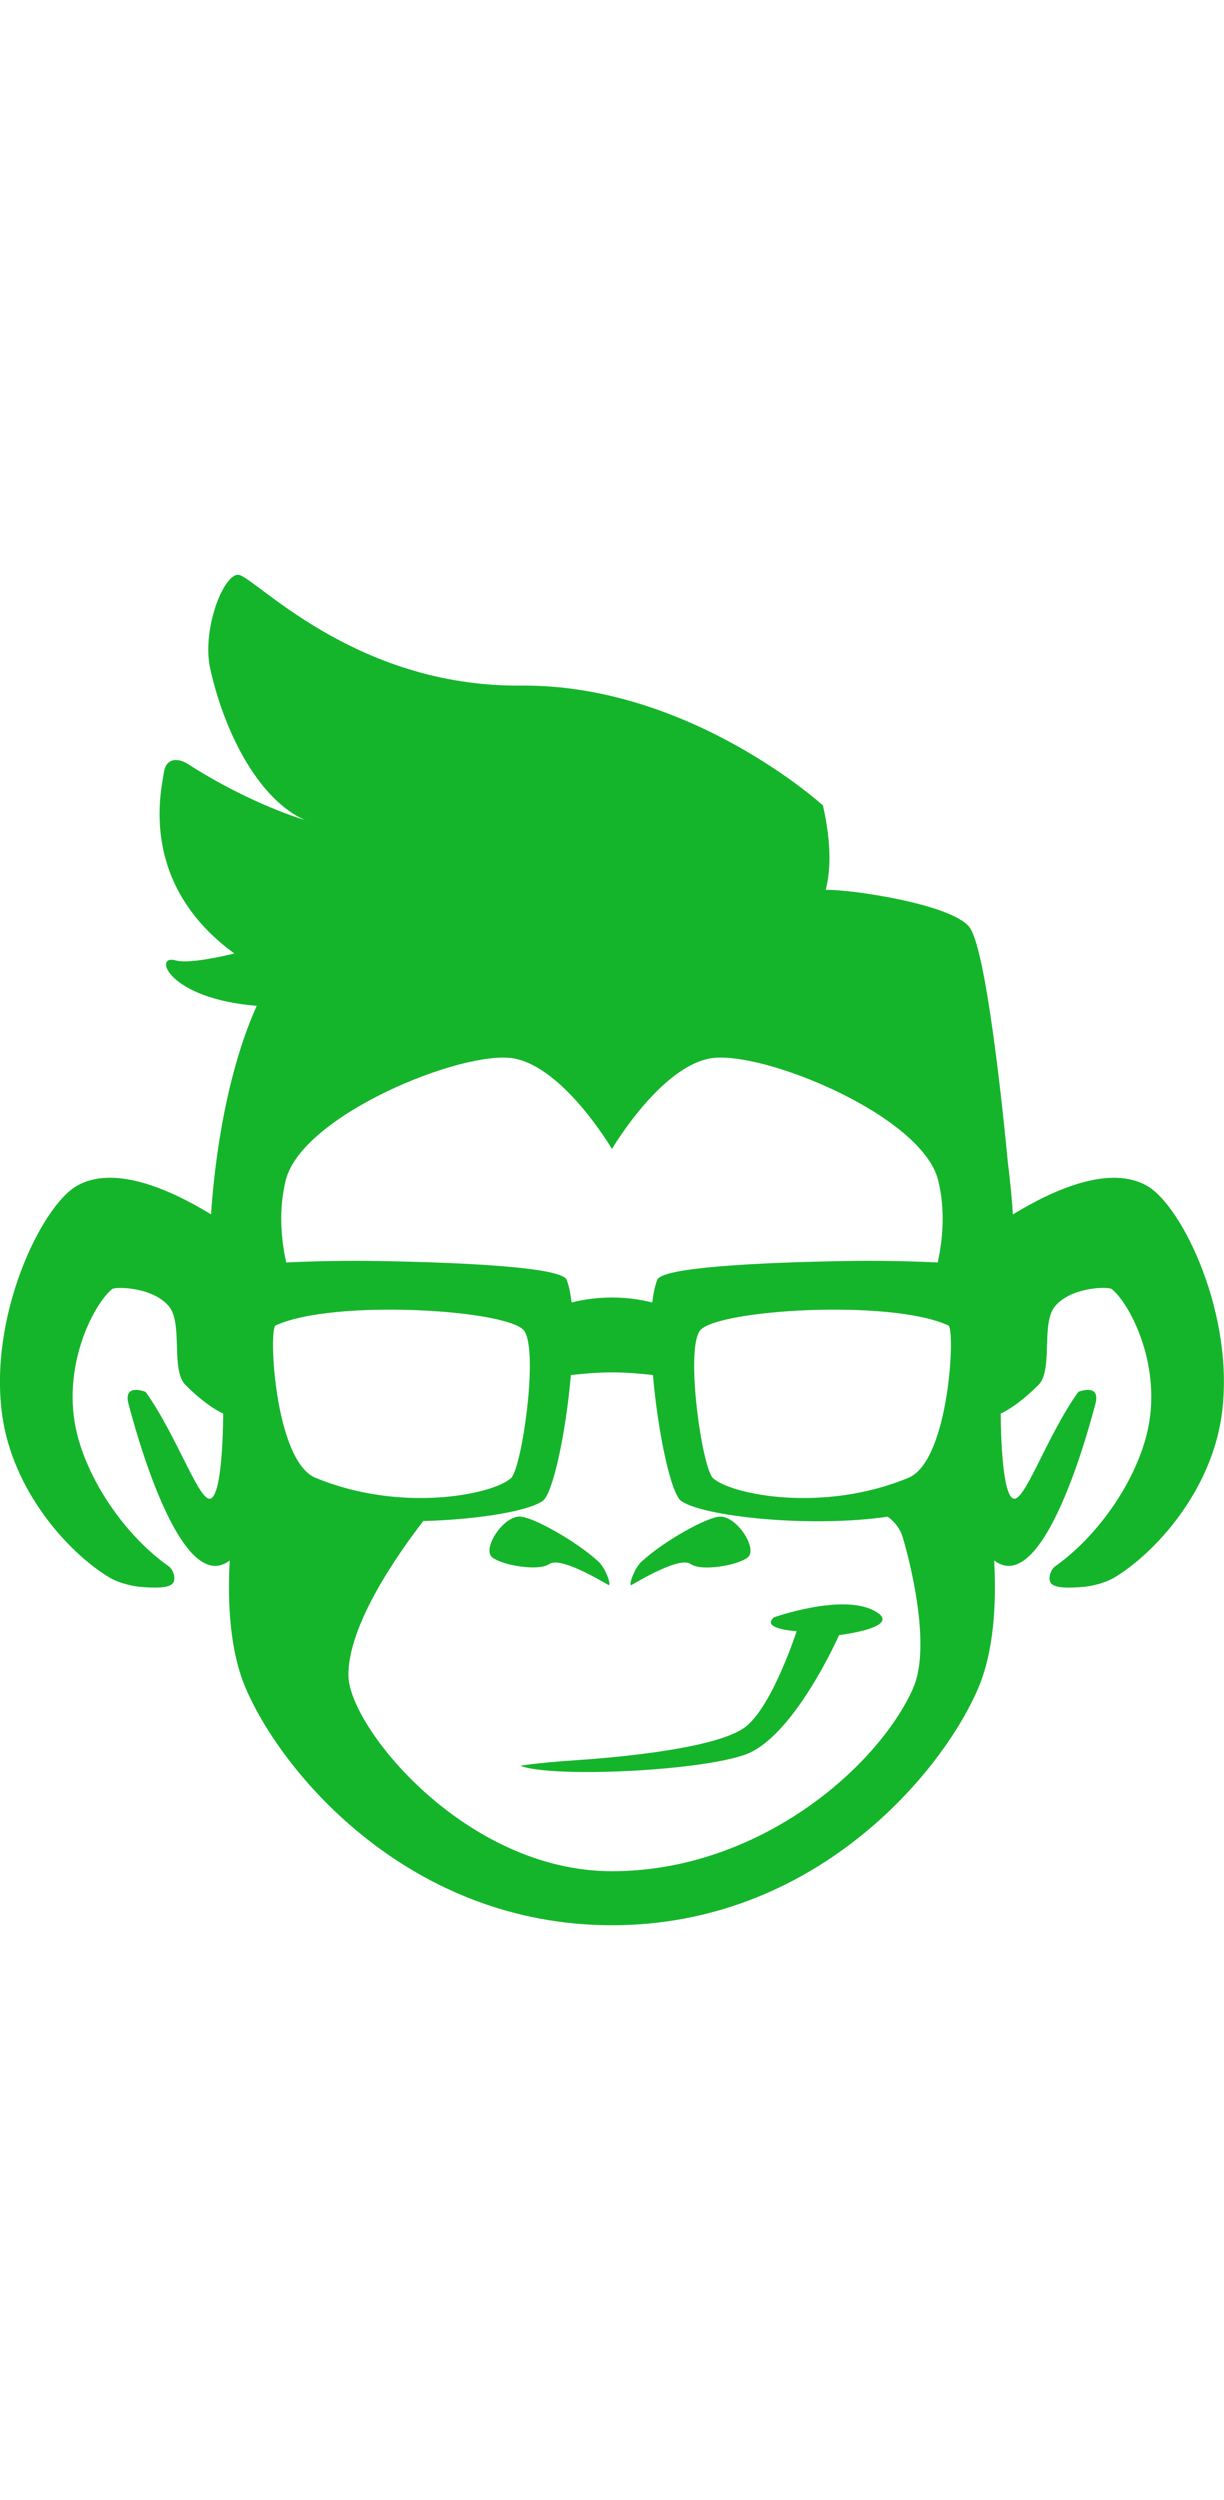 <svg width="47" height="96" viewBox="0 0 87 96" fill="none" xmlns="http://www.w3.org/2000/svg">
<g clip-path="url(#clip0_101_40)">
<path d="M39.035 70.319C39.77 69.79 42.324 71.277 43.241 71.797C43.5 71.944 43.082 70.648 42.558 70.16C40.987 68.698 37.84 66.939 36.933 66.939C35.723 66.939 34.251 69.261 34.987 69.84C35.723 70.419 38.299 70.842 39.035 70.316V70.319Z" fill="#15B52B"/>
<path d="M44.894 71.797C45.811 71.277 48.364 69.79 49.1 70.319C49.836 70.848 52.412 70.426 53.148 69.844C53.884 69.264 52.412 66.942 51.202 66.942C50.295 66.942 47.148 68.698 45.577 70.163C45.053 70.651 44.635 71.947 44.894 71.8V71.797Z" fill="#15B52B"/>
<path d="M62.094 73.609C59.781 72.413 55.013 74.1 55.013 74.1C54.03 74.945 56.625 75.086 56.625 75.086C56.625 75.086 54.941 80.294 53.048 81.84C51.155 83.39 44.133 84.041 41.033 84.25C37.934 84.46 36.995 84.654 36.995 84.654C39.1 85.499 49.406 85.077 52.911 83.881C56.416 82.685 59.64 75.365 59.64 75.365C59.64 75.365 64.408 74.801 62.094 73.606V73.609Z" fill="#15B52B"/>
<path d="M81.562 43.452C78.921 41.909 74.932 43.668 71.995 45.465C71.942 44.632 71.839 43.358 71.642 41.828C71.642 41.828 70.277 26.842 68.908 25.049C67.676 23.43 60.554 22.36 58.692 22.394C59.079 20.88 59.066 18.945 58.493 16.394C58.493 16.394 49.029 7.775 37.039 7.878C25.049 7.988 17.983 -0.019 16.913 3.2985e-05C15.844 0.019 14.325 3.966 14.949 6.72C15.987 11.308 18.392 15.95 21.65 17.427C21.65 17.427 17.824 16.326 13.337 13.44C12.832 13.114 11.815 12.848 11.64 14.097C11.478 15.255 9.794 21.919 16.658 26.92C14.893 27.337 13.209 27.618 12.479 27.409C10.87 26.945 11.874 30.122 18.248 30.639C15.813 36.066 15.167 42.886 15.002 45.462C12.065 43.665 8.076 41.906 5.435 43.449C2.922 44.917 -0.845 52.729 0.165 59.794C0.929 65.133 4.821 69.477 7.746 71.252C8.298 71.587 9.043 71.819 9.885 71.931C11.457 72.069 12.046 71.947 12.274 71.693C12.539 71.399 12.323 70.71 11.996 70.479C9.059 68.407 6.396 64.676 5.494 61.127C4.284 56.369 6.661 51.819 7.973 50.77C8.192 50.595 10.814 50.592 11.999 51.987C13.028 53.199 12.114 56.52 13.184 57.587C14.291 58.692 15.18 59.296 15.866 59.621C15.853 61.152 15.754 65.23 15.005 65.646C14.21 66.088 12.623 61.255 10.35 58.078C10.35 58.078 8.731 57.418 9.137 58.942C9.529 60.416 12.775 72.748 16.327 70.066C16.162 73.108 16.34 76.526 17.472 79.158C20.1 85.28 29.159 95.987 43.497 95.987C57.835 95.987 66.89 85.28 69.522 79.158C70.651 76.526 70.829 73.108 70.666 70.066C74.221 72.748 77.467 60.413 77.857 58.942C78.263 57.418 76.644 58.078 76.644 58.078C74.371 61.255 72.784 66.088 71.989 65.646C71.243 65.23 71.14 61.152 71.128 59.621C71.814 59.296 72.703 58.689 73.81 57.587C74.879 56.52 73.966 53.199 74.992 51.987C76.176 50.589 78.799 50.592 79.02 50.77C80.333 51.819 82.709 56.369 81.499 61.127C80.598 64.676 77.932 68.407 74.995 70.479C74.67 70.707 74.452 71.399 74.717 71.693C74.945 71.947 75.534 72.072 77.106 71.931C77.948 71.819 78.693 71.587 79.245 71.252C82.17 69.474 86.061 65.13 86.825 59.794C87.836 52.729 84.069 44.917 81.558 43.449L81.562 43.452ZM22.42 64.182C19.517 62.973 19.081 53.596 19.586 53.361C23.683 51.446 36.262 52.235 37.273 53.756C38.283 55.277 37.086 63.518 36.319 64.21C35.009 65.393 28.473 66.698 22.424 64.182H22.42ZM26.823 48.776C24.503 48.739 22.286 48.789 20.344 48.88C19.979 47.23 19.789 45.142 20.312 43.033C21.469 38.388 32.932 33.743 36.509 34.376C40.085 35.008 43.497 40.814 43.497 40.814C43.497 40.814 46.908 35.008 50.485 34.376C54.062 33.743 65.524 38.388 66.681 43.033C67.205 45.142 67.015 47.23 66.65 48.88C64.71 48.789 62.493 48.736 60.17 48.776C53.438 48.889 47.061 49.258 46.721 50.106C46.553 50.523 46.437 51.077 46.366 51.725C45.486 51.499 44.517 51.371 43.497 51.371C42.477 51.371 41.507 51.496 40.628 51.725C40.553 51.077 40.438 50.523 40.273 50.106C39.933 49.258 33.556 48.889 26.823 48.776V48.776ZM49.727 53.756C50.737 52.235 63.313 51.446 67.411 53.361C67.916 53.596 67.476 62.973 64.576 64.182C58.527 66.698 51.991 65.393 50.681 64.21C49.914 63.518 48.717 55.277 49.727 53.756ZM64.904 79.142C62.391 84.77 53.928 92.147 43.497 92.147C33.066 92.147 24.818 81.897 24.765 78.257C24.715 74.704 28.208 69.693 30.085 67.258C33.983 67.152 37.569 66.554 38.582 65.822C39.303 65.299 40.226 60.98 40.578 56.88C41.47 56.786 42.455 56.692 43.494 56.692C44.532 56.692 45.517 56.782 46.409 56.88C46.762 60.977 47.688 65.299 48.405 65.822C49.964 66.948 57.604 67.753 63.098 66.948C63.597 67.318 63.978 67.793 64.162 68.404C64.536 69.64 66.279 76.047 64.898 79.142H64.904Z" fill="#15B52B"/>
</g>
<defs>
<clipPath id="clip0_101_40">
<rect width="87" height="96" fill="white"/>
</clipPath>
</defs>
</svg>

